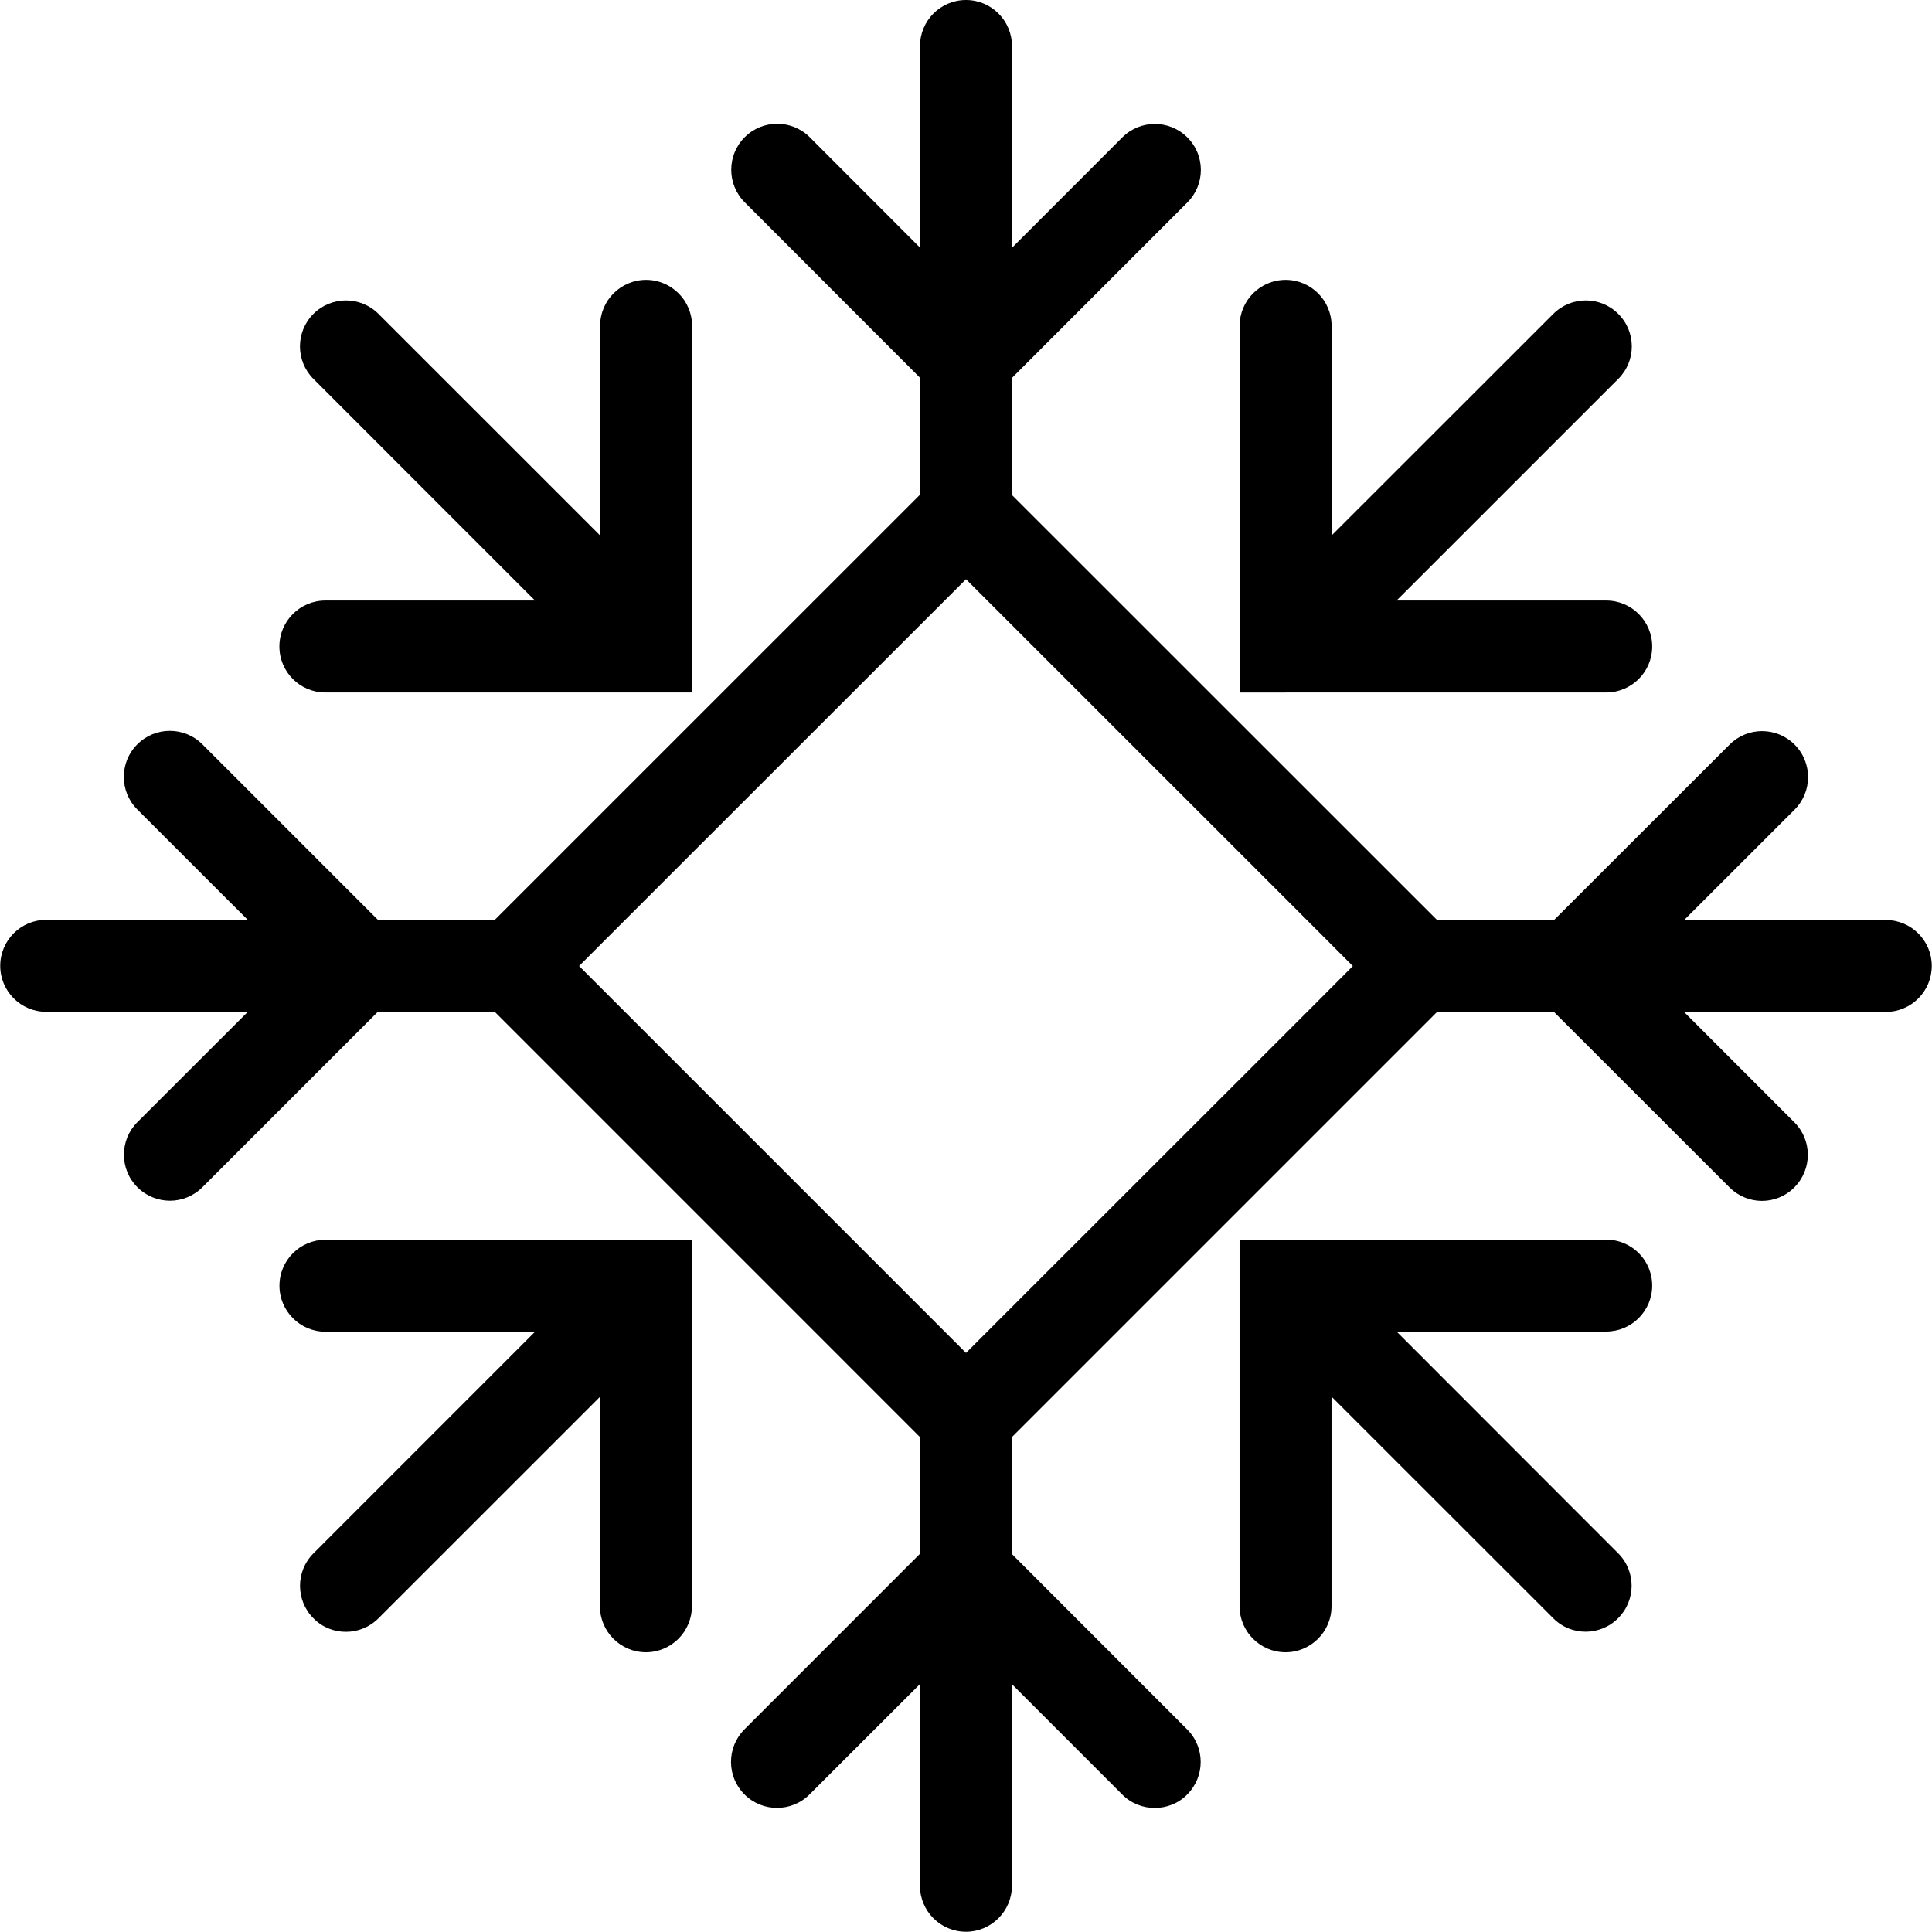 <?xml version="1.0" encoding="iso-8859-1"?>
<!-- Generator: Adobe Illustrator 16.0.0, SVG Export Plug-In . SVG Version: 6.00 Build 0)  -->
<!DOCTYPE svg PUBLIC "-//W3C//DTD SVG 1.1//EN" "http://www.w3.org/Graphics/SVG/1.1/DTD/svg11.dtd">
<svg version="1.1" id="Capa_1" xmlns="http://www.w3.org/2000/svg" xmlns:xlink="http://www.w3.org/1999/xlink" x="0px" y="0px"
	 width="32.818px" height="32.818px" viewBox="0 0 32.818 32.818" style="enable-background:new 0 0 32.818 32.818;"
	 xml:space="preserve">
<g>
	<path d="M32.034,15.628h-3.426l1.876-1.875c0.305-0.305,0.305-0.8,0-1.105c-0.306-0.305-0.8-0.305-1.104,0l-2.981,2.979h-1.989
		L17.19,8.409v-1.99l2.979-2.98c0.306-0.305,0.306-0.8,0-1.105c-0.305-0.305-0.8-0.305-1.105,0l-1.874,1.875V0.781
		C17.189,0.35,16.84,0,16.409,0c-0.432,0-0.781,0.35-0.781,0.781v3.425l-1.873-1.875c-0.305-0.304-0.8-0.306-1.105,0
		c-0.305,0.304-0.305,0.8,0,1.105l2.976,2.979v1.99l-7.219,7.218H6.417l-2.979-2.979c-0.305-0.306-0.801-0.306-1.106,0
		c-0.305,0.305-0.305,0.801,0,1.106l1.876,1.875H0.785c-0.432,0-0.781,0.35-0.781,0.781c0,0.432,0.35,0.781,0.781,0.781H4.21
		l-1.876,1.874c-0.305,0.304-0.305,0.802,0,1.106c0.152,0.151,0.354,0.229,0.553,0.229c0.198,0,0.399-0.077,0.551-0.229l2.979-2.979
		h1.988l7.22,7.221v1.987l-2.979,2.98c-0.305,0.306-0.305,0.8,0,1.105c0.305,0.305,0.801,0.305,1.106,0l1.875-1.874v3.426
		c0,0.432,0.35,0.781,0.781,0.781c0.431,0,0.781-0.35,0.781-0.781v-3.425l1.874,1.875c0.15,0.152,0.352,0.228,0.552,0.228
		c0.199,0,0.4-0.074,0.551-0.228c0.306-0.306,0.306-0.801,0-1.106l-2.977-2.979v-1.987l7.221-7.221h1.987l2.981,2.979
		c0.15,0.151,0.352,0.23,0.551,0.23c0.198,0,0.399-0.076,0.551-0.23c0.305-0.305,0.305-0.801,0-1.105l-1.874-1.875h3.427
		c0.432,0,0.781-0.35,0.781-0.781C32.815,15.979,32.466,15.628,32.034,15.628z M17.19,22.2l-0.781,0.781L15.628,22.2l-5.01-5.01
		l-0.781-0.781l0.781-0.781l5.01-5.008l0.781-0.781l0.781,0.781l5.009,5.008l0.781,0.782l-0.778,0.78L17.19,22.2z M28.065,21.837
		c0,0.432-0.351,0.781-0.781,0.781h-3.561l3.763,3.766c0.306,0.305,0.306,0.799,0,1.104c-0.151,0.152-0.352,0.229-0.551,0.229
		s-0.4-0.075-0.551-0.229l-3.766-3.764v3.561c0,0.431-0.351,0.781-0.781,0.781c-0.432,0-0.781-0.351-0.781-0.781v-5.447v-0.781
		h0.781h5.446C27.715,21.056,28.065,21.406,28.065,21.837z M21.838,11.764h-0.781v-0.781V5.535c0-0.431,0.35-0.781,0.781-0.781
		c0.431,0,0.781,0.35,0.781,0.781v3.561l3.766-3.764c0.305-0.305,0.8-0.305,1.104,0c0.306,0.305,0.306,0.799,0,1.104l-3.766,3.765
		h3.561c0.431,0,0.781,0.35,0.781,0.781c0,0.431-0.351,0.781-0.781,0.781H21.838z M4.746,10.982c0-0.432,0.35-0.781,0.781-0.781
		h3.561L5.324,6.436c-0.305-0.305-0.305-0.799,0-1.104s0.8-0.305,1.105,0l3.765,3.764V5.535c0-0.431,0.35-0.781,0.781-0.781
		c0.43,0,0.781,0.35,0.781,0.781v5.447v0.781h-0.781H5.528C5.096,11.764,4.746,11.414,4.746,10.982z M10.974,21.056h0.781v0.78
		v0.004l-0.002,5.445c0,0.431-0.35,0.781-0.781,0.781c-0.431,0-0.781-0.351-0.781-0.781l0.002-3.559L6.428,27.49
		c-0.152,0.152-0.352,0.229-0.552,0.229s-0.4-0.075-0.551-0.229c-0.305-0.305-0.305-0.8,0-1.104l3.764-3.765H5.528
		c-0.431,0-0.781-0.351-0.781-0.781c0-0.432,0.35-0.781,0.781-0.781h5.447v-0.003H10.974z"/>
</g>
<g>
</g>
<g>
</g>
<g>
</g>
<g>
</g>
<g>
</g>
<g>
</g>
<g>
</g>
<g>
</g>
<g>
</g>
<g>
</g>
<g>
</g>
<g>
</g>
<g>
</g>
<g>
</g>
<g>
</g>
</svg>
